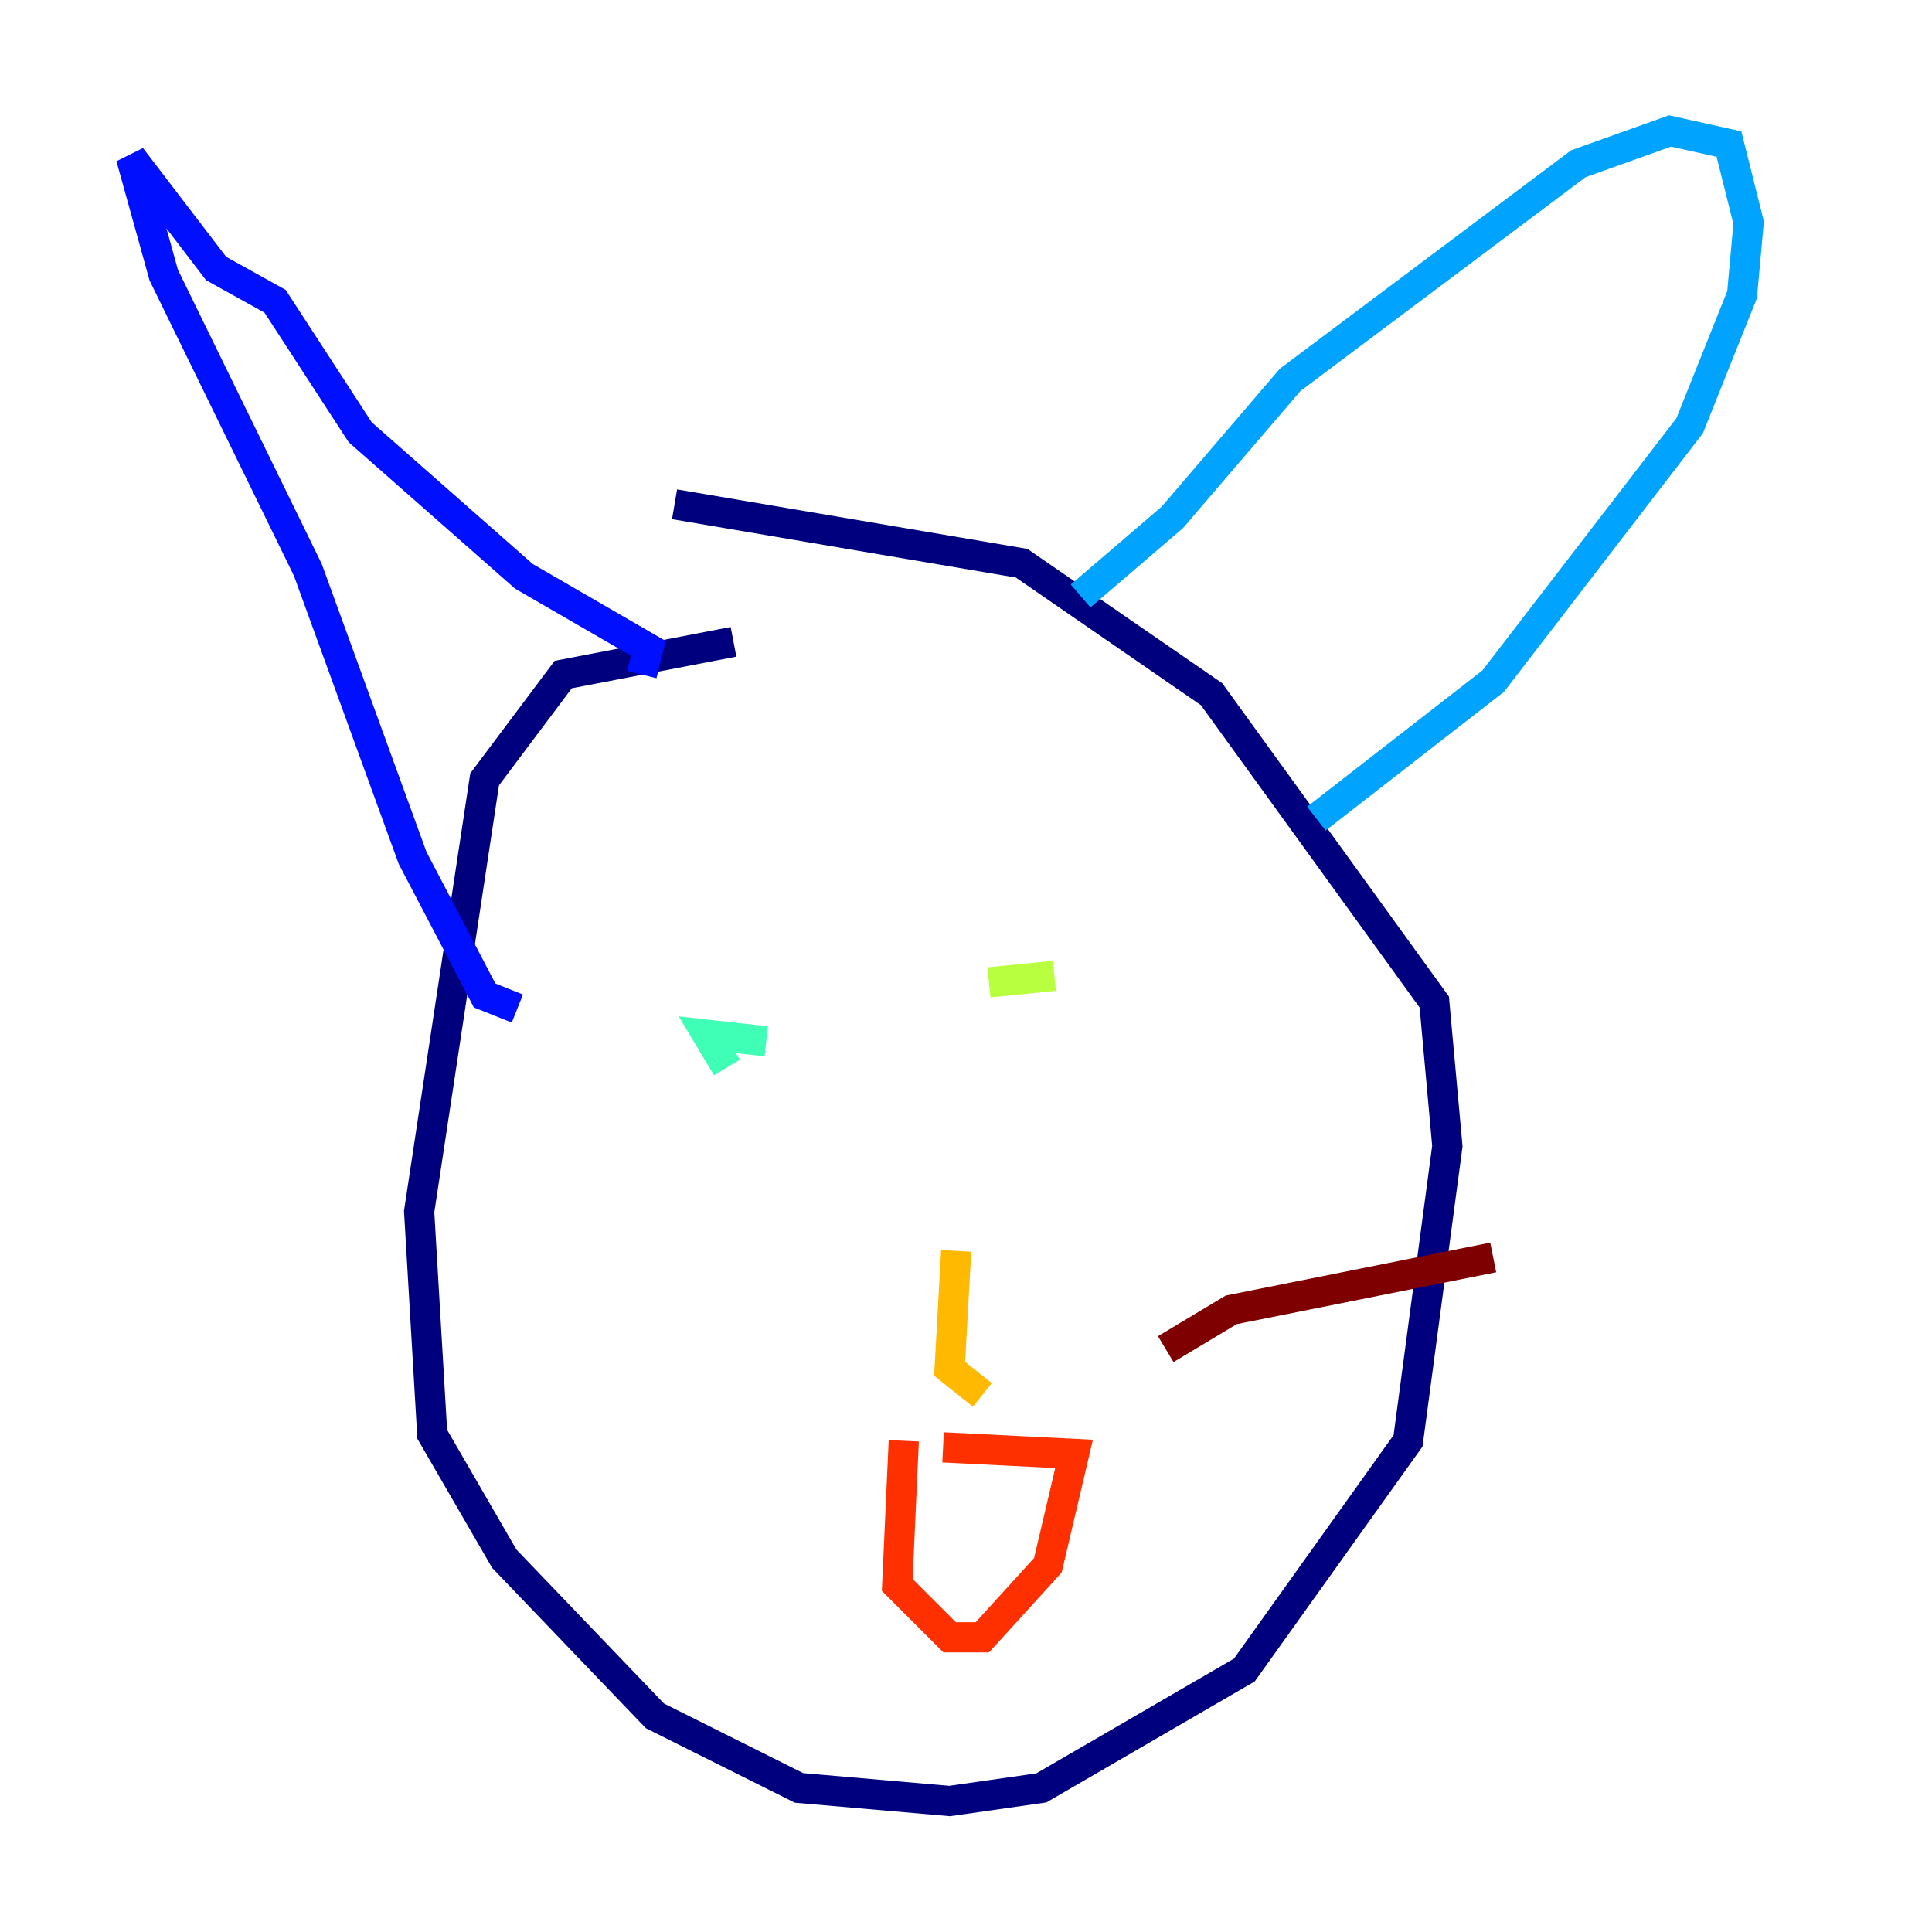 <?xml version="1.0" encoding="utf-8" ?>
<svg baseProfile="tiny" height="128" version="1.2" viewBox="0,0,128,128" width="128" xmlns="http://www.w3.org/2000/svg" xmlns:ev="http://www.w3.org/2001/xml-events" xmlns:xlink="http://www.w3.org/1999/xlink"><defs /><polyline fill="none" points="48.597,42.522 37.315,44.691 32.108,51.634 27.77,80.271 28.637,95.024 33.41,103.268 43.39,113.681 52.936,118.454 62.915,119.322 68.99,118.454 82.441,110.644 93.288,95.458 95.891,75.932 95.024,66.386 80.271,45.993 67.688,37.315 44.691,33.41" stroke="#00007f" stroke-width="2" /><polyline fill="none" points="34.278,66.82 32.108,65.953 27.336,56.841 20.393,37.749 10.848,18.224 8.678,10.414 14.319,17.79 18.224,19.959 23.864,28.637 34.712,38.183 42.956,42.956 42.522,44.691" stroke="#0010ff" stroke-width="2" /><polyline fill="none" points="71.593,39.485 77.668,34.278 85.478,25.166 104.57,10.848 110.644,8.678 114.549,9.546 115.851,14.752 115.417,19.525 111.946,28.203 98.929,45.125 87.214,54.237" stroke="#00a4ff" stroke-width="2" /><polyline fill="none" points="50.766,68.99 46.861,68.556 48.163,70.725" stroke="#3fffb7" stroke-width="2" /><polyline fill="none" points="65.519,65.085 69.858,64.651" stroke="#b7ff3f" stroke-width="2" /><polyline fill="none" points="63.349,82.875 62.915,90.685 65.085,92.42" stroke="#ffb900" stroke-width="2" /><polyline fill="none" points="62.481,95.891 71.159,96.325 69.424,103.702 65.085,108.475 62.915,108.475 59.444,105.003 59.878,95.458" stroke="#ff3000" stroke-width="2" /><polyline fill="none" points="77.234,89.383 81.573,86.78 98.929,83.308" stroke="#7f0000" stroke-width="2" /></svg>